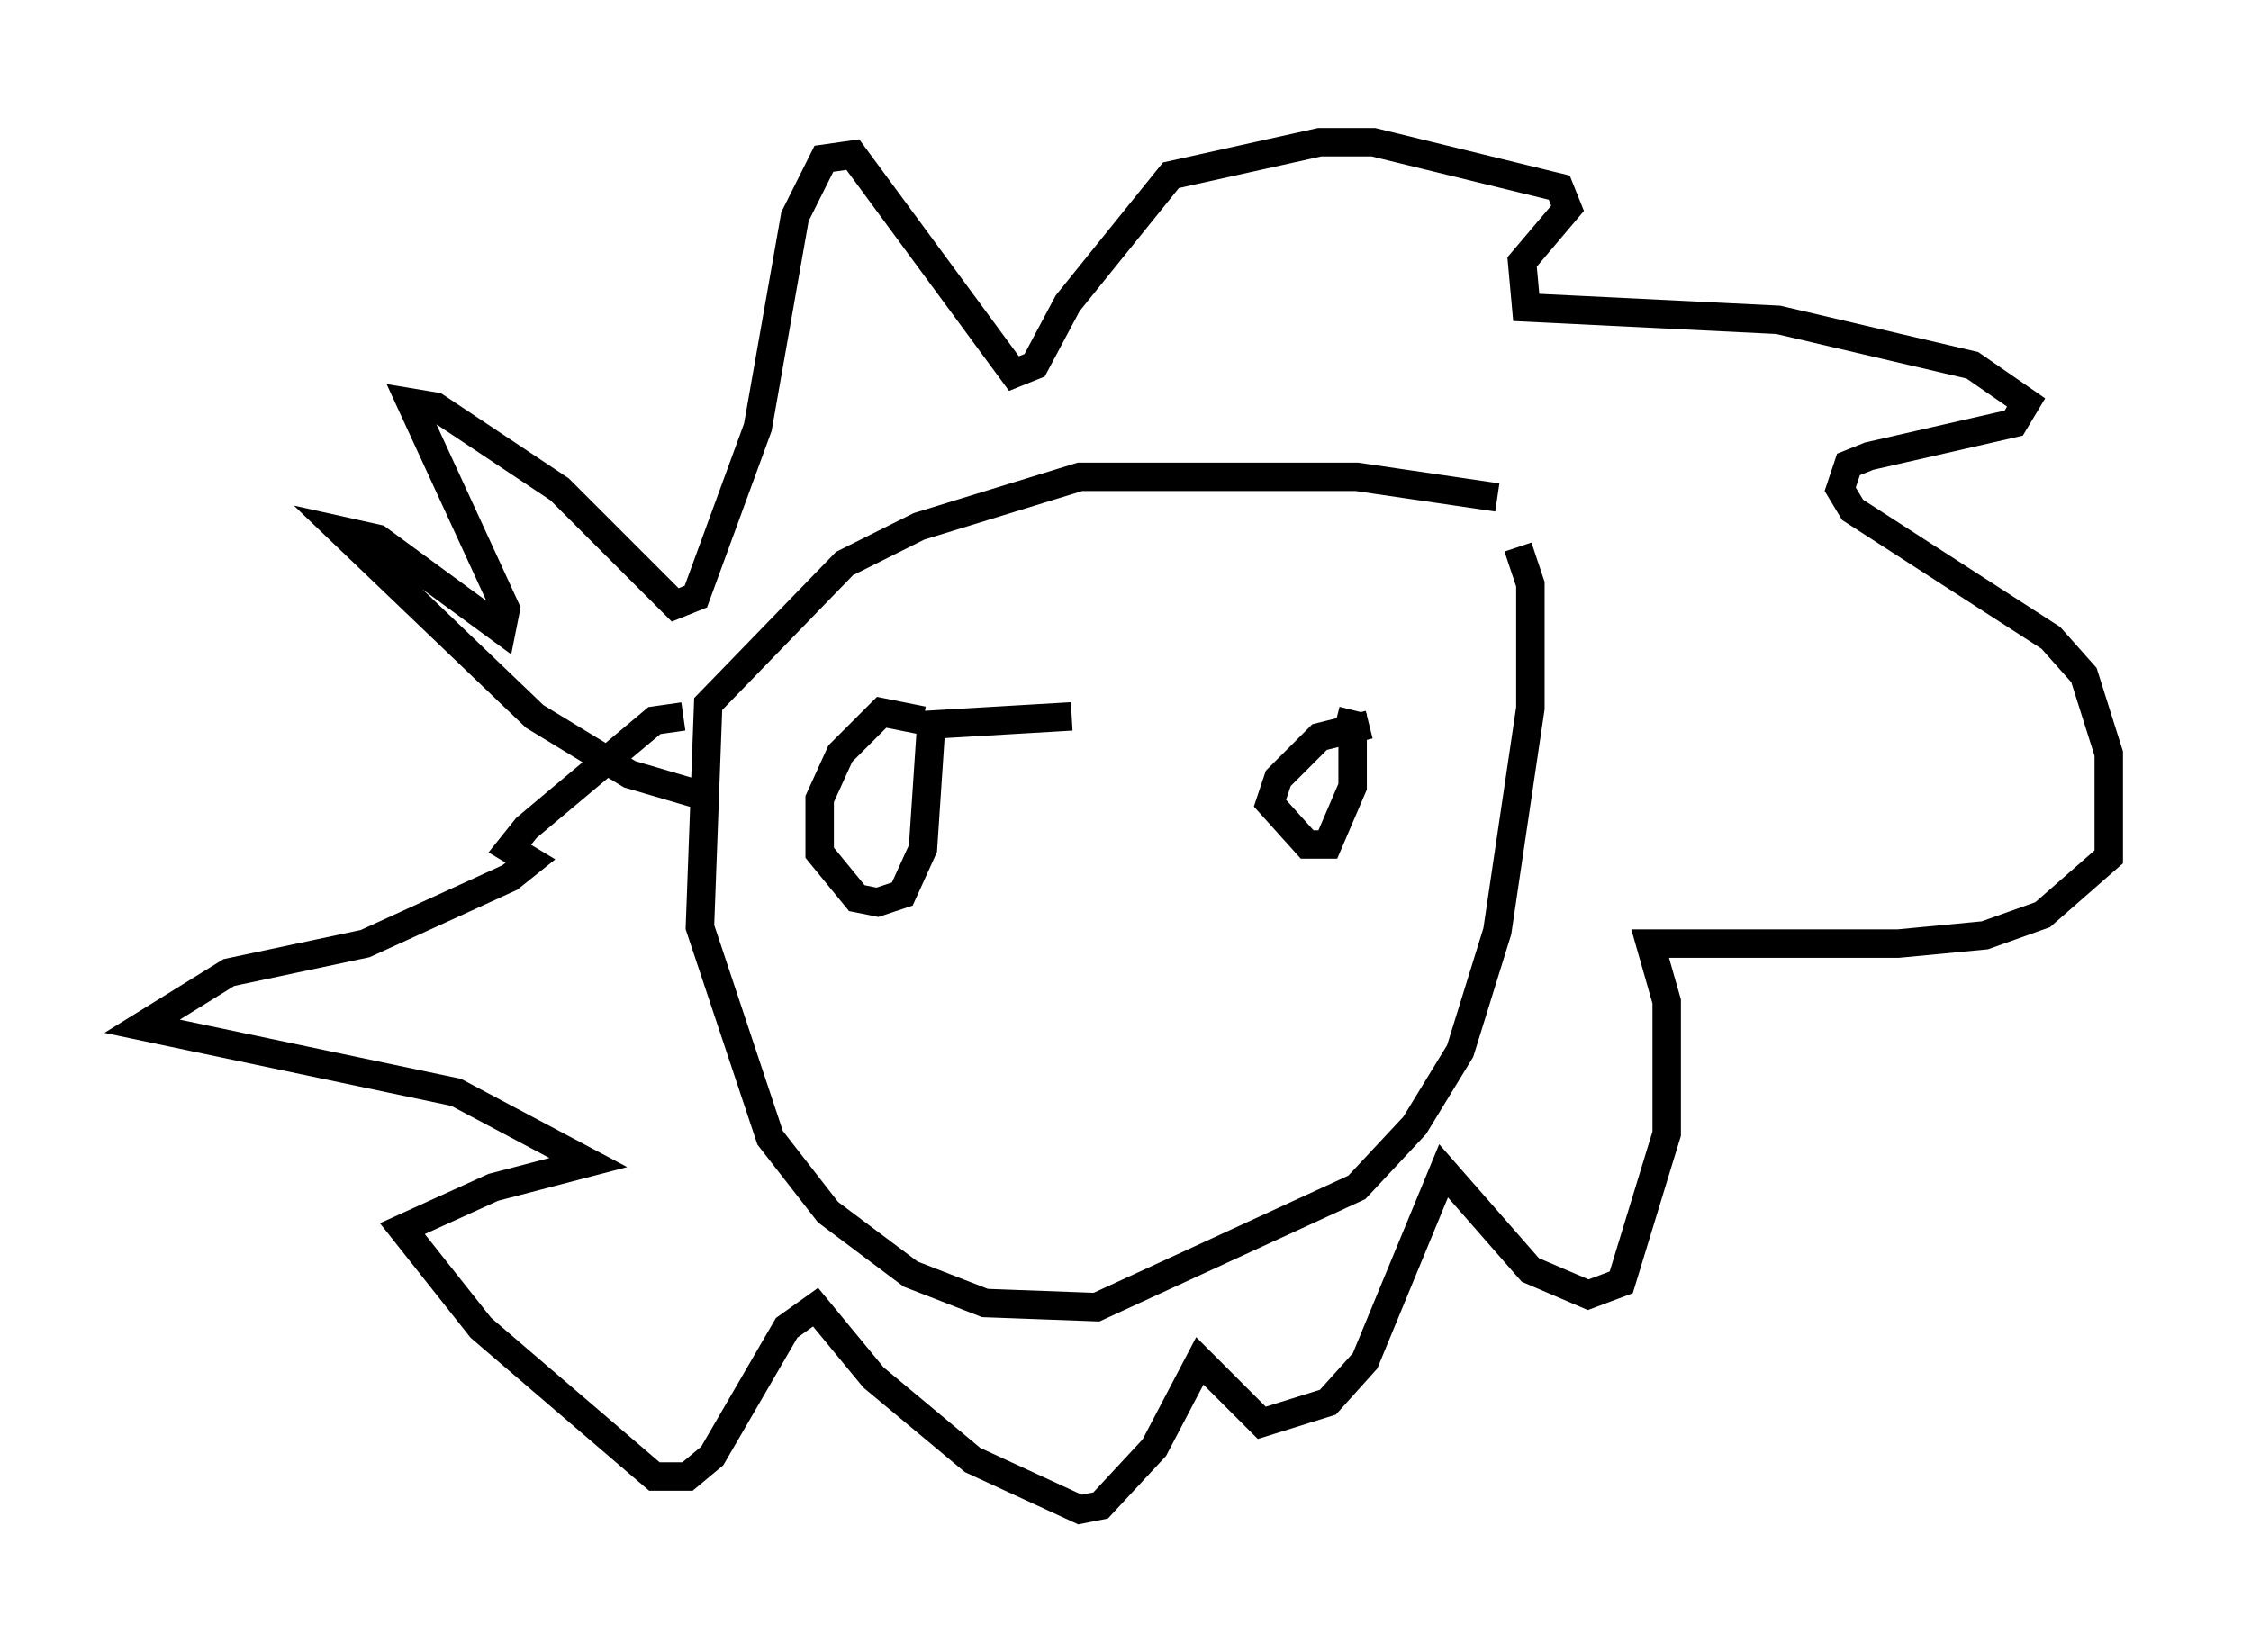 <?xml version="1.0" encoding="utf-8" ?>
<svg baseProfile="full" height="58.078" version="1.1" width="79.14" xmlns="http://www.w3.org/2000/svg" xmlns:ev="http://www.w3.org/2001/xml-events" xmlns:xlink="http://www.w3.org/1999/xlink"><defs /><rect fill="white" height="58.078" width="79.14" x="0" y="0" /><path d="M55.257, 18.654 m-2.615, -1.162 l-4.939, -0.726 -9.732, 0.0 l-5.665, 1.743 -2.615, 1.307 l-4.793, 4.939 -0.291, 7.844 l2.469, 7.408 2.034, 2.615 l2.905, 2.179 2.615, 1.017 l3.922, 0.145 9.151, -4.212 l2.034, -2.179 1.598, -2.615 l1.307, -4.212 1.162, -7.844 l0.0, -4.358 -0.436, -1.307 m-28.76, 8.715 l-2.469, -0.726 -3.341, -2.034 l-6.827, -6.536 1.307, 0.291 l4.358, 3.196 0.145, -0.726 l-3.341, -7.263 0.872, 0.145 l4.358, 2.905 4.067, 4.067 l0.726, -0.291 2.179, -5.955 l1.307, -7.408 1.017, -2.034 l1.017, -0.145 5.665, 7.698 l0.726, -0.291 1.162, -2.179 l3.631, -4.503 5.229, -1.162 l1.888, 0.0 6.536, 1.598 l0.291, 0.726 -1.598, 1.888 l0.145, 1.598 8.86, 0.436 l6.827, 1.598 1.888, 1.307 l-0.436, 0.726 -5.084, 1.162 l-0.726, 0.291 -0.291, 0.872 l0.436, 0.726 6.972, 4.503 l1.162, 1.307 0.872, 2.76 l0.0, 3.631 -2.324, 2.034 l-2.034, 0.726 -3.05, 0.291 l-8.715, 0.0 0.581, 2.034 l0.0, 4.648 -1.598, 5.229 l-1.162, 0.436 -2.034, -0.872 l-3.05, -3.486 -2.76, 6.682 l-1.307, 1.453 -2.324, 0.726 l-2.179, -2.179 -1.598, 3.05 l-1.888, 2.034 -0.726, 0.145 l-3.777, -1.743 -3.486, -2.905 l-2.034, -2.469 -1.017, 0.726 l-2.615, 4.503 -0.872, 0.726 l-1.162, 0.0 -6.101, -5.229 l-2.76, -3.486 3.196, -1.453 l3.341, -0.872 -4.648, -2.469 l-11.039, -2.324 3.05, -1.888 l4.793, -1.017 5.084, -2.324 l0.726, -0.581 -0.726, -0.436 l0.581, -0.726 4.503, -3.777 l1.017, -0.145 m8.425, 0.145 l-1.453, -0.291 -1.453, 1.453 l-0.726, 1.598 0.0, 1.888 l1.307, 1.598 0.726, 0.145 l0.872, -0.291 0.726, -1.598 l0.291, -4.358 4.939, -0.291 m10.458, 0.291 l-1.743, 0.436 -1.453, 1.453 l-0.291, 0.872 1.307, 1.453 l0.726, 0.0 0.872, -2.034 l0.0, -2.179 -0.581, -0.145 " fill="none" stroke="black" stroke-width="1" /></svg>